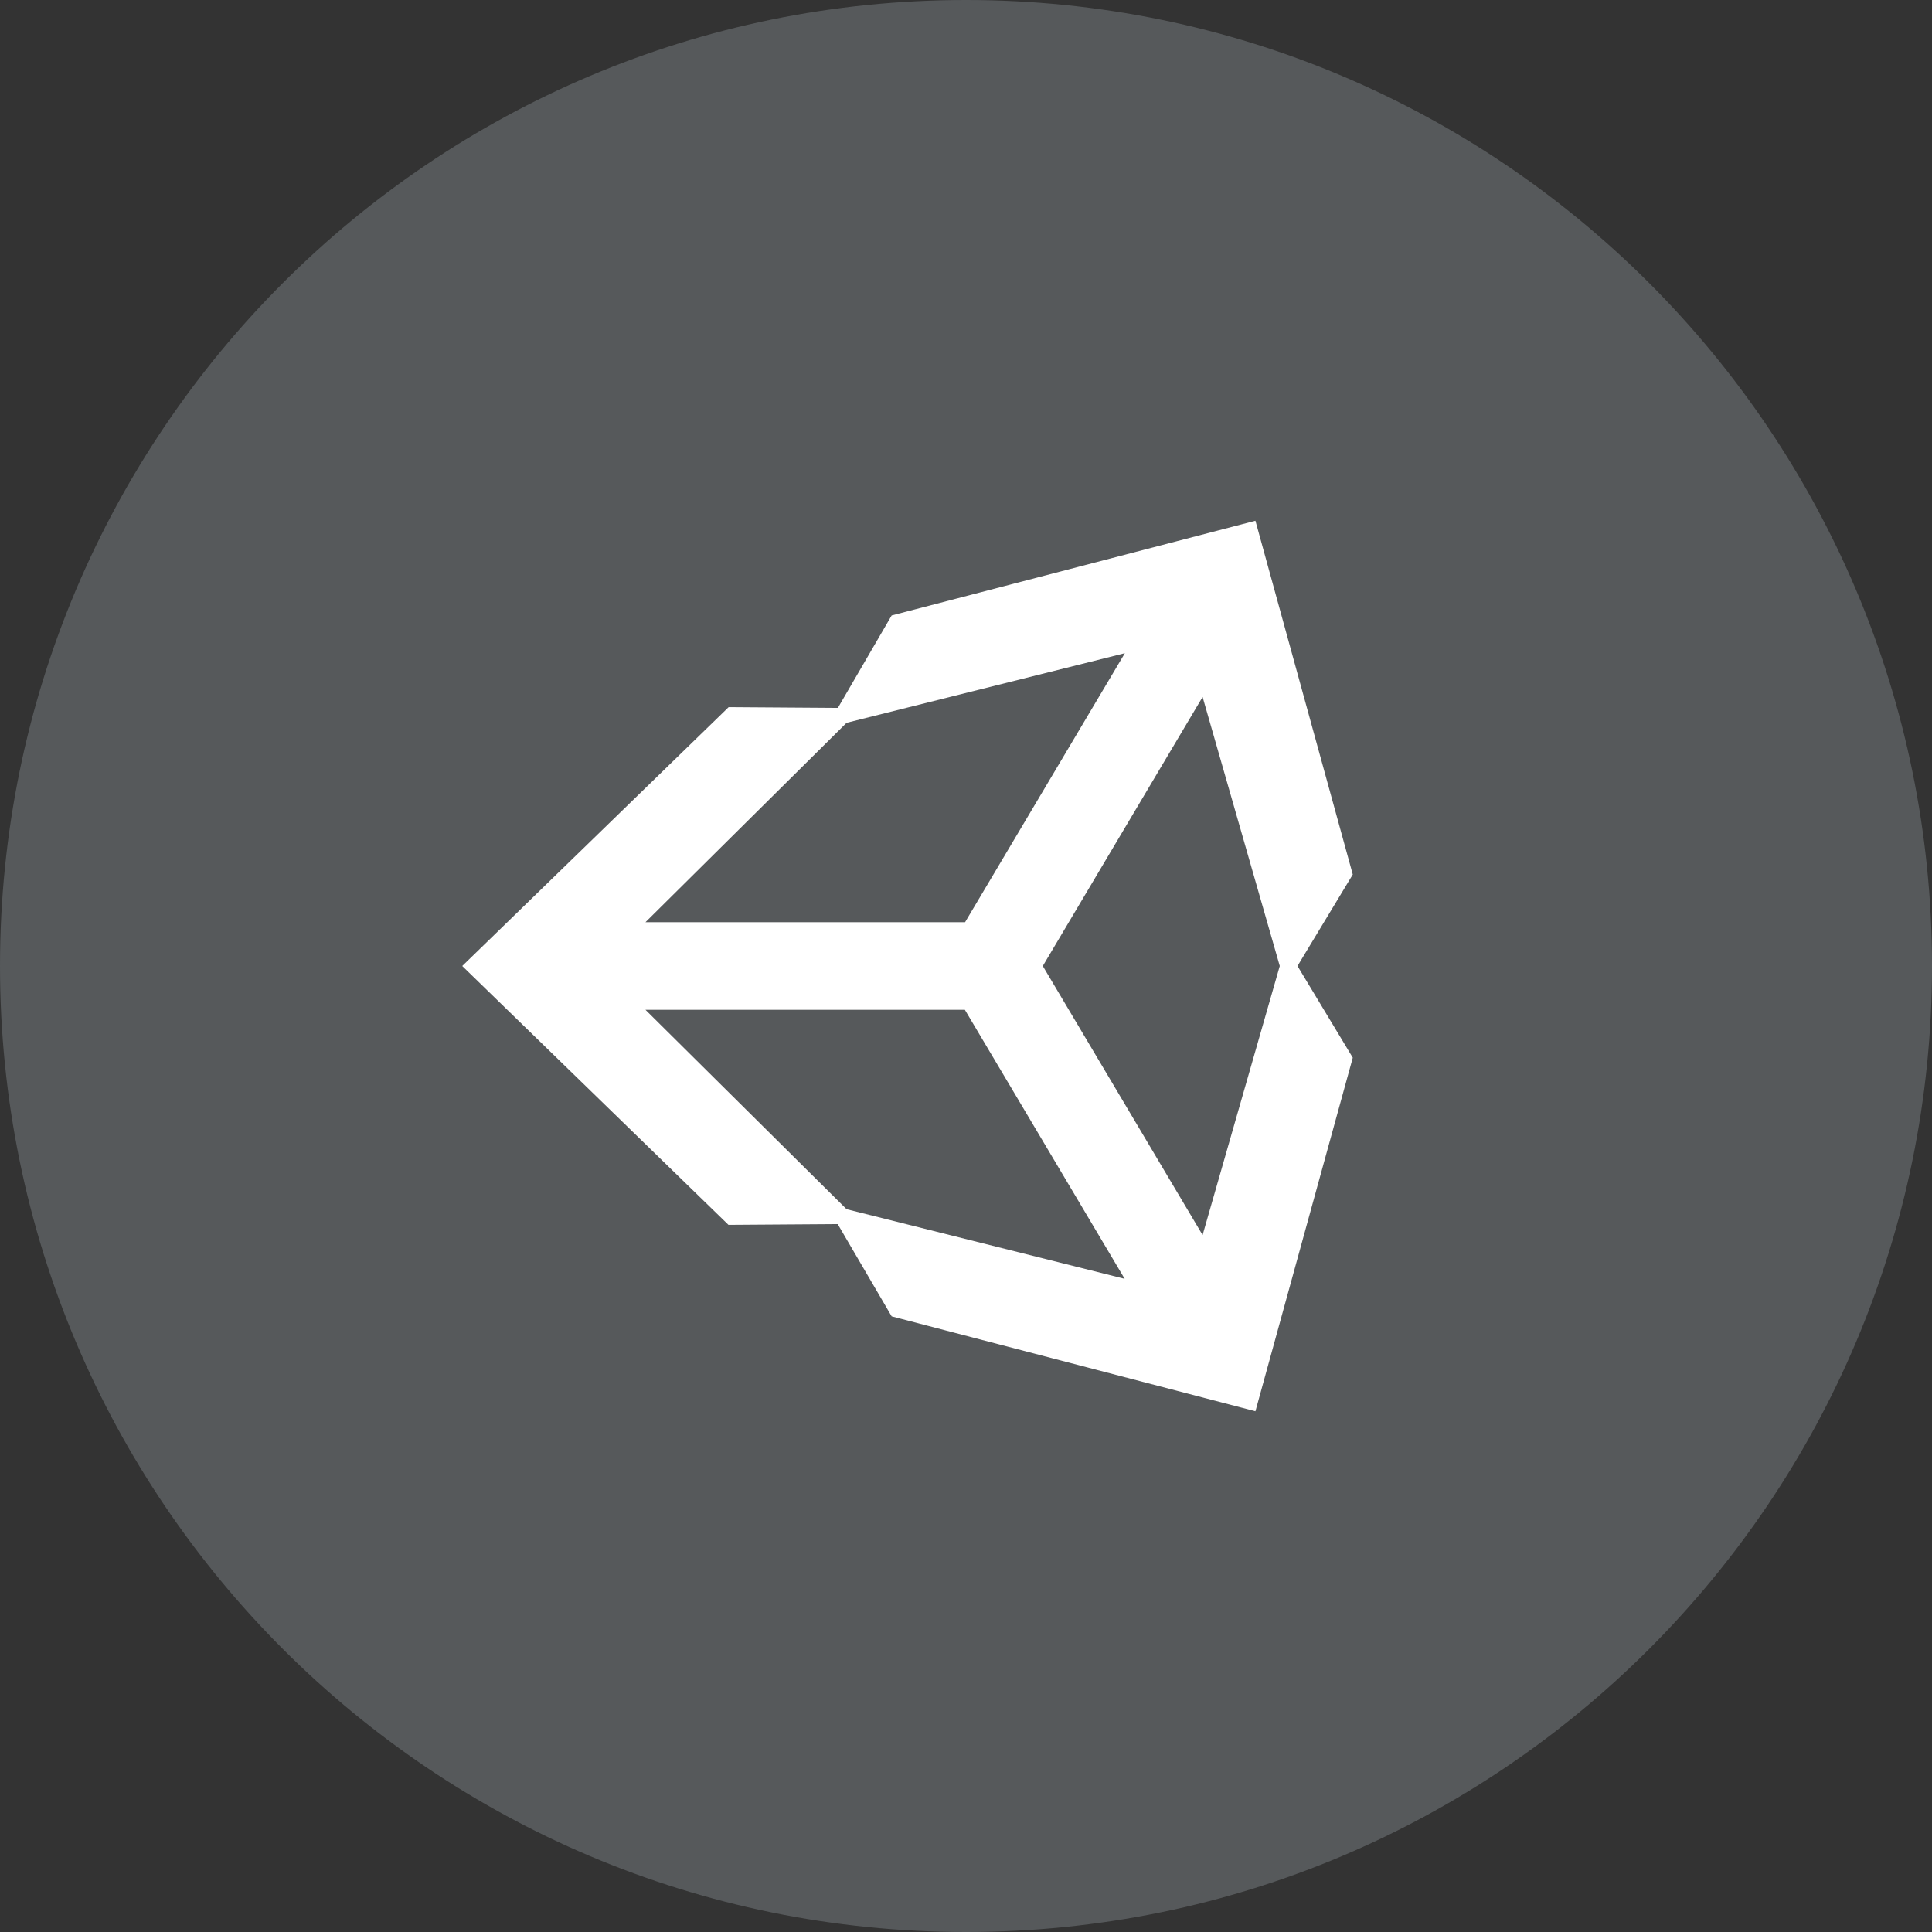 <svg width="1024" height="1024" fill="none" xmlns="http://www.w3.org/2000/svg"><rect width="100%" height="100%" fill="#333333" stroke="none"/><g clip-path="url(#a)"><path d="M512 1024c282.77 0 512-229.23 512-512S794.77 0 512 0 0 229.23 0 512s229.23 512 512 512Z" fill="#56595B"/><path d="m665.4 276-192.8 50.2-28.5 49-57.9-.4L245 512l141.1 137.2 57.9-.4 28.6 48.9L665.4 748 717 560.6 687.7 512l29.3-48.5L665.4 276ZM448.7 383.1l147.5-36.9-84.7 142.6H342.1l106.6-105.7Zm0 257.8L342.1 535.2h169.3l84.7 142.6-147.4-36.9Zm188.7 13.7L552.7 512l84.7-142.6L678.3 512l-40.9 142.6Z" fill="#fff"/></g><defs><clipPath id="a"><path fill="#fff" d="M0 0h1024v1024H0z"/></clipPath></defs></svg>